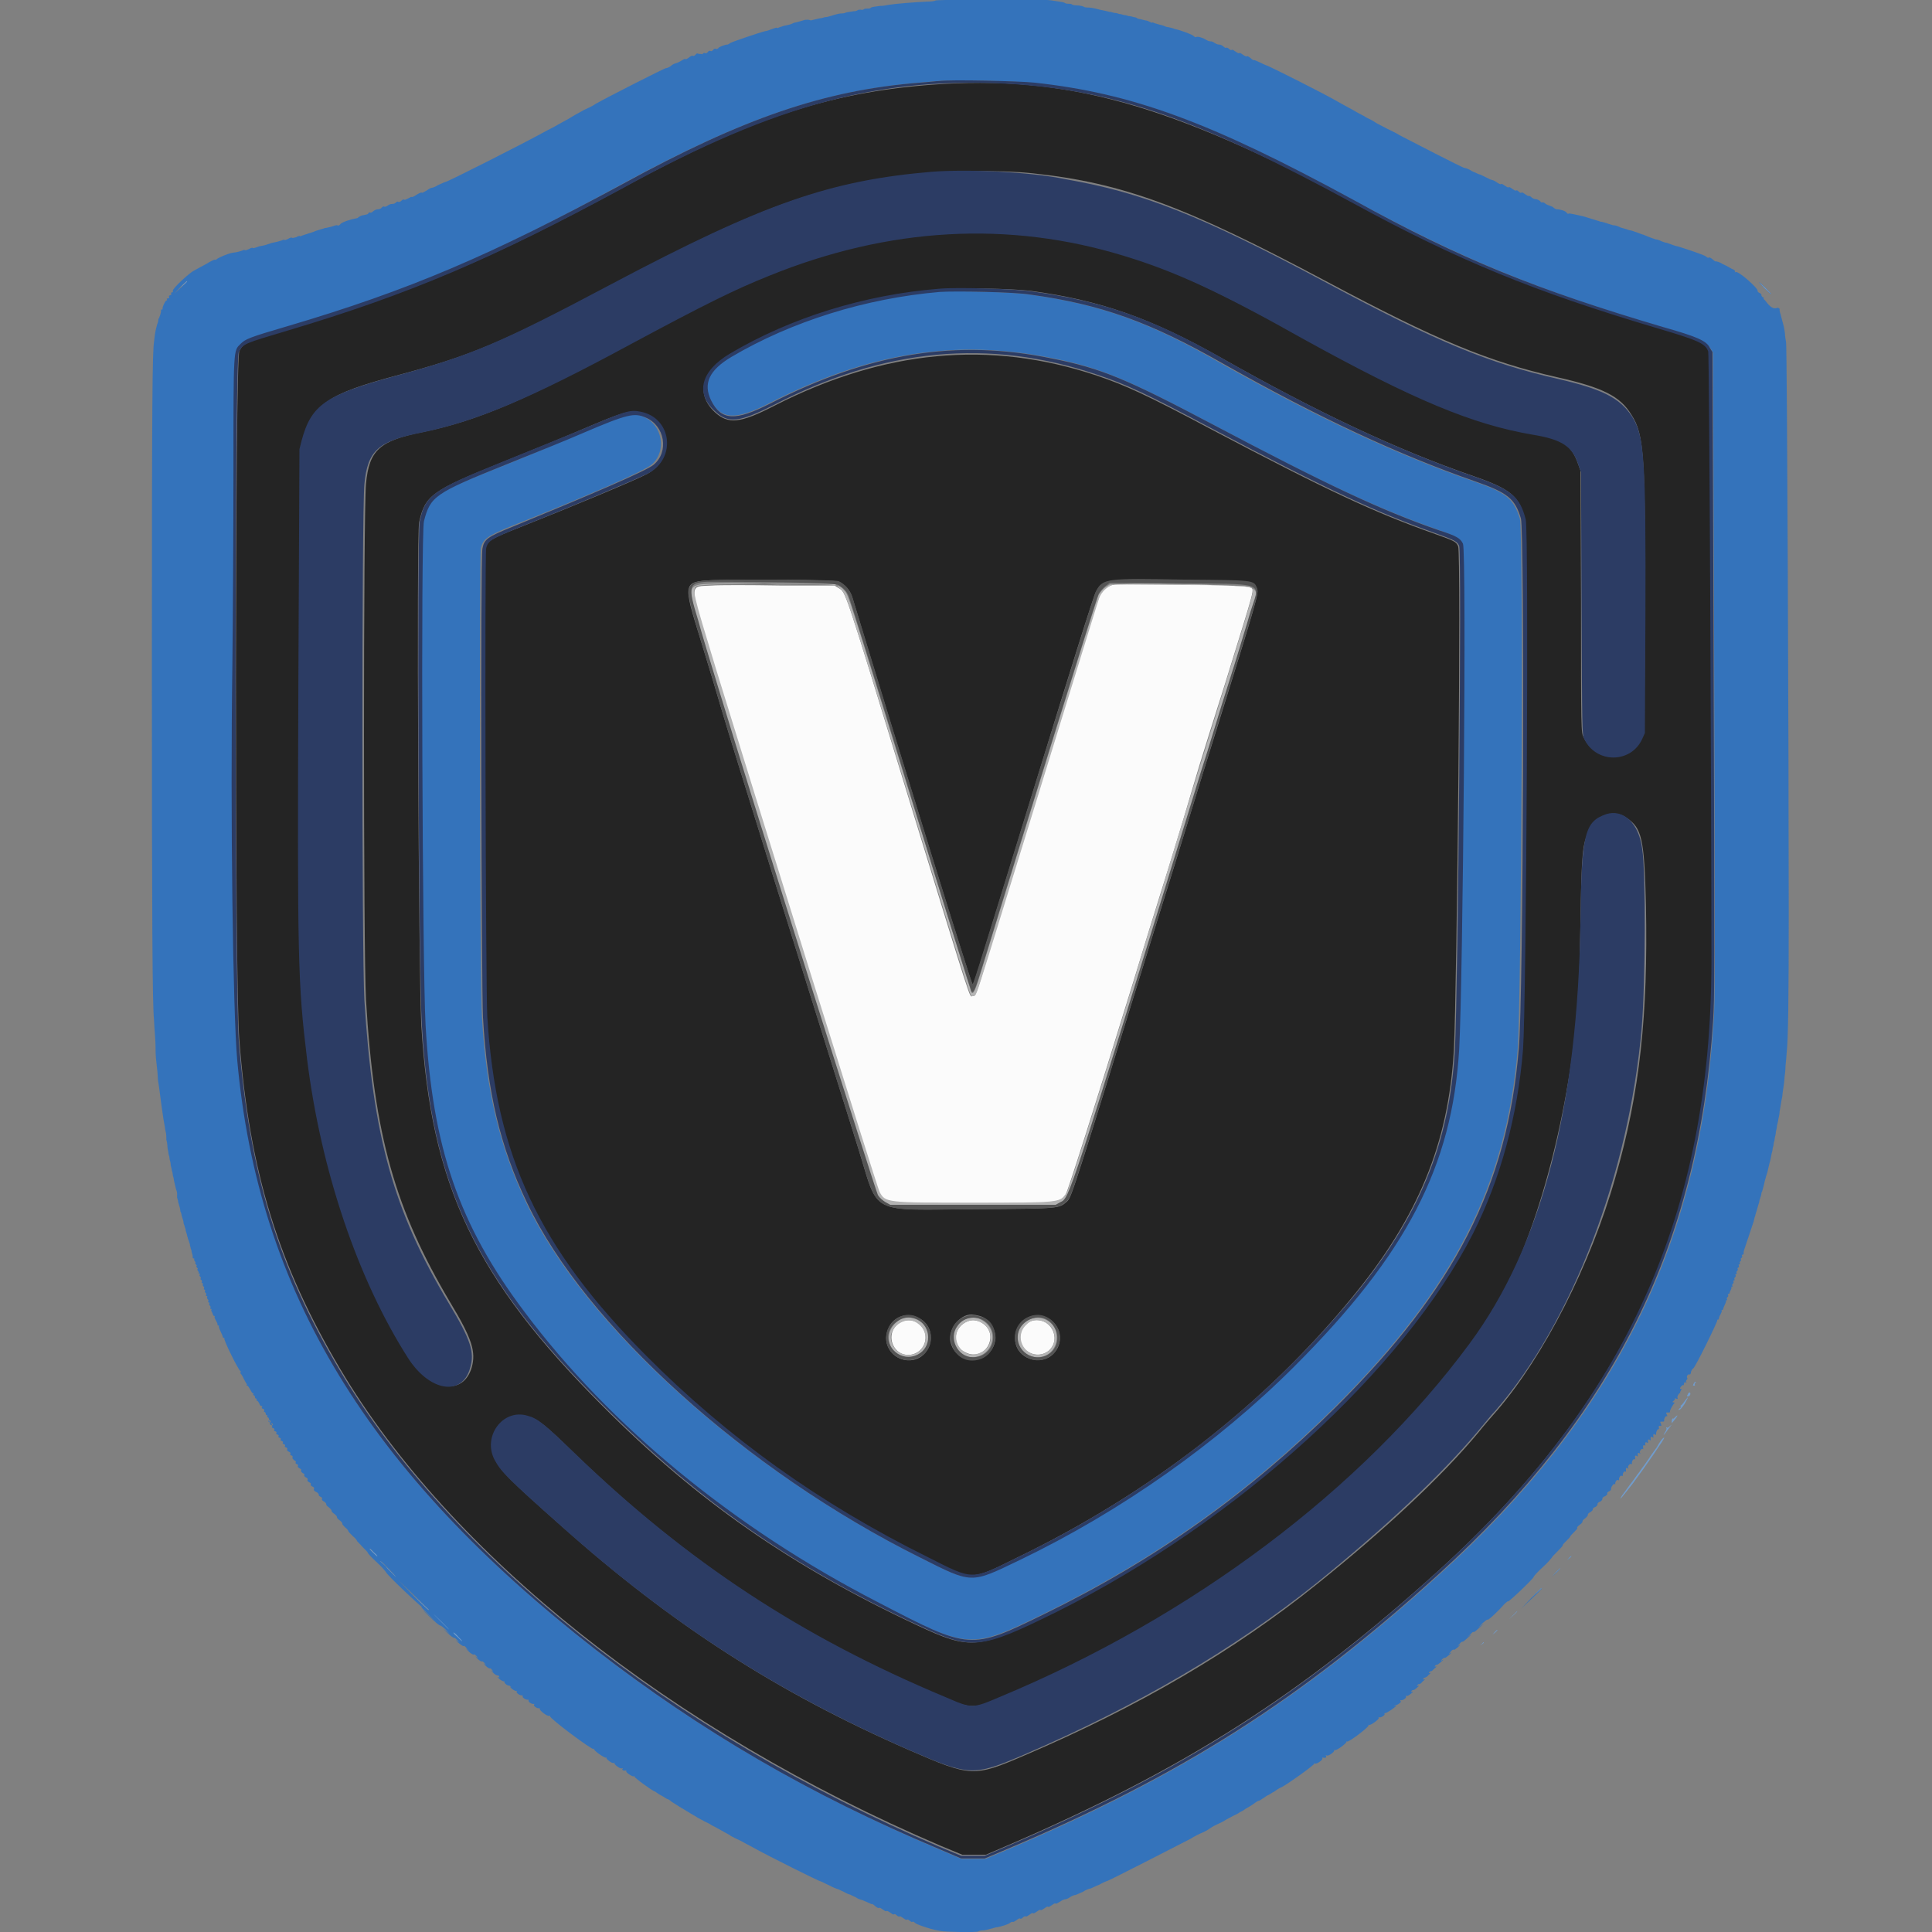 <?xml version="1.0" encoding="utf-8"?>
<!-- Generator: Adobe Illustrator 16.0.0, SVG Export Plug-In . SVG Version: 6.00 Build 0)  -->
<!DOCTYPE svg PUBLIC "-//W3C//DTD SVG 1.1//EN" "http://www.w3.org/Graphics/SVG/1.1/DTD/svg11.dtd">
<svg version="1.1" id="svg" xmlns="http://www.w3.org/2000/svg" xmlns:xlink="http://www.w3.org/1999/xlink" x="0px" y="0px"
	 width="36px" height="36px" viewBox="0 0 36 36" enable-background="new 0 0 36 36" xml:space="preserve">
<rect x="0" y="0" width="36" height="36" fill="#808080" stroke="none"/>
<g id="svgg">
	<path id="path0" fill="#3473BB" d="M17.43,0.01c-0.01,0.01-0.08,0.02-0.16,0.02c-0.22,0.01-0.6,0.04-0.71,0.06
		c-0.04,0.01-0.11,0.02-0.16,0.02c-0.15,0.02-0.16,0.02-0.18,0.04c-0.01,0.01-0.04,0.01-0.06,0.01c-0.02,0-0.05,0-0.06,0.01
		c-0.01,0.01-0.04,0.02-0.06,0.01c-0.02,0-0.05,0-0.06,0.01c-0.01,0.01-0.04,0.02-0.08,0.02c-0.06,0.01-0.15,0.02-0.15,0.03
		c0,0-0.03,0.01-0.06,0.01c-0.04,0-0.09,0.01-0.12,0.02c-0.03,0.01-0.07,0.02-0.1,0.03c-0.03,0.01-0.07,0.02-0.1,0.02
		c-0.03,0.01-0.07,0.02-0.09,0.02c-0.08,0.02-0.14,0.03-0.17,0.04C15.06,0.36,15.02,0.37,15,0.37c-0.1,0.03-0.14,0.04-0.18,0.05
		c-0.03,0-0.05,0.02-0.06,0.02c-0.02,0.01-0.04,0.02-0.15,0.04c-0.03,0.01-0.06,0.02-0.09,0.03c-0.02,0.01-0.04,0.02-0.04,0.01
		c0-0.01-0.04,0-0.09,0.02c-0.05,0.02-0.11,0.04-0.13,0.04c-0.09,0.02-0.62,0.2-0.65,0.22c-0.02,0.01-0.04,0.03-0.05,0.03
		c-0.05,0-0.15,0.04-0.17,0.06c-0.01,0.02-0.04,0.03-0.05,0.02c-0.02-0.01-0.04,0-0.05,0.02c-0.02,0.02-0.04,0.03-0.05,0.02
		c-0.02-0.01-0.04,0-0.05,0.02c-0.02,0.02-0.04,0.03-0.05,0.02c-0.02-0.01-0.04,0-0.05,0.02C13.04,1,13.03,1.01,13.01,1
		c-0.02-0.01-0.04,0-0.05,0.02c-0.02,0.02-0.04,0.03-0.05,0.02c-0.01-0.01-0.05,0.01-0.07,0.03c-0.04,0.03-0.06,0.04-0.07,0.03
		c-0.01-0.01-0.04,0.01-0.09,0.04s-0.09,0.04-0.09,0.04s-0.05,0.01-0.09,0.05c-0.04,0.03-0.08,0.04-0.09,0.04
		c-0.01-0.01-1.11,0.55-1.32,0.67c-0.05,0.04-0.15,0.08-0.21,0.11c-0.05,0.03-0.15,0.08-0.23,0.13c-0.06,0.04-0.18,0.1-0.25,0.14
		c-0.06,0.04-0.19,0.1-0.26,0.14C9.76,2.67,8.34,3.39,8.3,3.39c-0.01,0-0.07,0.03-0.14,0.06C8.1,3.49,8.05,3.5,8.04,3.5
		c-0.01,0-0.05,0.02-0.09,0.05C7.9,3.58,7.86,3.6,7.86,3.59C7.85,3.58,7.81,3.6,7.76,3.63C7.72,3.66,7.67,3.68,7.67,3.67
		C7.67,3.66,7.64,3.68,7.6,3.7C7.56,3.72,7.54,3.73,7.53,3.72c-0.01-0.01-0.03,0-0.05,0.02C7.46,3.76,7.43,3.77,7.42,3.76
		c-0.01-0.01-0.03,0-0.05,0.02C7.35,3.8,7.32,3.8,7.31,3.8S7.27,3.8,7.24,3.82C7.2,3.85,7.17,3.86,7.16,3.85
		c-0.01-0.01-0.03,0-0.05,0.02C7.1,3.89,7.06,3.9,7.04,3.9c-0.03,0-0.07,0.02-0.09,0.04C6.93,3.96,6.9,3.97,6.9,3.96
		c-0.01-0.01-0.03,0-0.04,0.02S6.8,4,6.77,4.01c-0.03,0-0.06,0.02-0.08,0.03C6.67,4.06,6.65,4.07,6.63,4.07
		C6.56,4.08,6.36,4.14,6.34,4.18C6.32,4.2,6.3,4.21,6.29,4.2s-0.05,0-0.1,0.02C6.14,4.23,6.08,4.25,6.05,4.25
		C6.03,4.26,5.95,4.28,5.89,4.3C5.83,4.33,5.74,4.35,5.72,4.36C5.69,4.37,5.65,4.38,5.63,4.39C5.6,4.4,5.59,4.41,5.59,4.4
		s-0.04,0-0.07,0.02C5.48,4.43,5.44,4.44,5.44,4.43s-0.04,0-0.07,0.02C5.33,4.47,5.3,4.48,5.3,4.47c0-0.01-0.03,0-0.05,0.01
		C5.19,4.5,5.15,4.51,5.05,4.53C5.03,4.54,5,4.55,4.99,4.55C4.97,4.56,4.94,4.57,4.83,4.59C4.81,4.6,4.77,4.61,4.74,4.62
		C4.72,4.62,4.71,4.63,4.71,4.62s-0.04,0-0.07,0.02C4.6,4.66,4.56,4.67,4.56,4.66c0-0.01-0.03,0-0.05,0.01
		C4.45,4.69,4.42,4.7,4.33,4.71C4.23,4.73,4.08,4.8,4.05,4.82C4.03,4.84,4.01,4.85,4.01,4.84C4,4.83,3.92,4.87,3.84,4.92
		c-0.08,0.04-0.18,0.1-0.22,0.12C3.53,5.08,3.2,5.39,3.22,5.42c0.01,0.01,0,0.03-0.02,0.03C3.19,5.45,3.18,5.46,3.19,5.47
		c0.01,0.01,0,0.03-0.02,0.03C3.15,5.51,3.14,5.52,3.15,5.53c0.01,0.01,0,0.03-0.02,0.03C3.11,5.56,3.1,5.57,3.11,5.58
		c0.01,0.01,0,0.02-0.01,0.02c-0.02,0-0.08,0.13-0.07,0.15c0,0.01,0,0.02-0.02,0.02C3,5.76,3,5.77,3,5.78C3,5.79,3,5.8,3,5.81
		c0,0.01-0.01,0.03-0.01,0.04c0,0.01-0.01,0.03-0.01,0.03c0,0.01-0.01,0.02-0.01,0.03S2.96,5.93,2.96,5.93S2.95,5.94,2.95,5.96
		S2.94,6.02,2.93,6.04C2.9,6.15,2.89,6.18,2.87,6.37c-0.03,0.2-0.04,1.06-0.04,6c0,4.79,0.01,6.35,0.04,6.64
		c0,0.04,0.01,0.17,0.02,0.31S2.9,19.6,2.9,19.63c0,0.04,0.01,0.13,0.02,0.22c0.01,0.08,0.02,0.18,0.02,0.22
		c0,0.04,0.01,0.11,0.02,0.16c0.03,0.23,0.08,0.62,0.11,0.76c0,0.02,0.01,0.07,0.02,0.11C3.1,21.14,3.1,21.2,3.1,21.24
		c0.01,0.03,0.02,0.09,0.02,0.13c0,0.04,0.02,0.09,0.02,0.13c0.01,0.03,0.02,0.07,0.02,0.1c0.01,0.03,0.02,0.07,0.02,0.1
		c0,0.03,0.02,0.07,0.02,0.1c0.01,0.03,0.02,0.07,0.02,0.1c0.01,0.03,0.02,0.07,0.02,0.09c0.02,0.08,0.03,0.14,0.04,0.17
		c0.01,0.02,0.02,0.06,0.02,0.08C3.3,22.26,3.3,22.3,3.3,22.32c0.01,0.02,0.02,0.06,0.02,0.08c0.02,0.06,0.04,0.13,0.04,0.16
		c0,0.02,0.01,0.03,0.01,0.03s0.01,0.02,0.01,0.03c0,0.02,0.01,0.05,0.02,0.08s0.02,0.06,0.02,0.08c0,0.02,0.01,0.04,0.01,0.04
		s0.01,0.02,0.01,0.03c0,0.01,0.01,0.03,0.01,0.03s0.01,0.03,0.01,0.05c0.02,0.06,0.03,0.1,0.03,0.11c0,0,0.01,0.02,0.01,0.03
		c0,0.01,0.01,0.03,0.01,0.03c0,0.01,0.01,0.02,0.01,0.03c0,0.01,0.01,0.03,0.01,0.03s0.01,0.02,0.01,0.05
		c0.01,0.02,0.01,0.05,0.02,0.07c0.01,0.02,0.01,0.04,0.01,0.05c0,0,0.01,0.02,0.01,0.03c0,0.01,0.01,0.03,0.01,0.04s0,0.02,0,0.03
		s0.01,0.02,0.02,0.02c0.01,0,0.02,0.01,0.01,0.01c-0.01,0.01,0,0.03,0.01,0.04c0.01,0.02,0.02,0.03,0.01,0.03s0,0.02,0.01,0.03
		c0.02,0.02,0.02,0.03,0.01,0.03c-0.01,0,0,0.02,0.01,0.03c0.02,0.02,0.02,0.03,0.01,0.03c-0.01,0-0.01,0.01,0.01,0.03
		c0.01,0.02,0.02,0.04,0.01,0.04c-0.01,0.01,0,0.01,0.01,0.01c0.02,0,0.02,0.01,0.01,0.02c-0.01,0.01,0,0.03,0.01,0.04
		c0.01,0.01,0.02,0.02,0.01,0.03s0,0.03,0.01,0.03c0.01,0.01,0.02,0.02,0.01,0.04c-0.01,0.01,0,0.02,0.01,0.02
		c0.01,0,0.02,0.01,0.01,0.02c-0.01,0.01,0,0.03,0.01,0.04s0.02,0.02,0.01,0.04c-0.01,0.01,0,0.02,0.01,0.02
		c0.01,0,0.02,0.01,0.01,0.02c-0.01,0.01,0,0.03,0.01,0.04c0.01,0.01,0.02,0.02,0.01,0.04c-0.01,0.01,0,0.02,0.01,0.02
		c0.01,0,0.02,0.01,0.01,0.02c-0.01,0.01,0,0.03,0.01,0.04c0.01,0.01,0.02,0.02,0.01,0.04c-0.01,0.01,0,0.02,0.01,0.02
		s0.02,0.01,0.01,0.02s0,0.03,0.01,0.04c0.01,0.01,0.02,0.02,0.01,0.04c-0.01,0.01,0,0.02,0.01,0.02c0.01,0,0.02,0.01,0.01,0.01
		c-0.01,0.01,0,0.04,0.01,0.05c0.01,0.03,0.02,0.05,0.02,0.05c0,0.01,0.01,0.02,0.02,0.02s0.02,0.01,0.01,0.01
		c-0.01,0.01,0,0.04,0.02,0.07c0.02,0.04,0.04,0.07,0.03,0.08c0,0.01,0.01,0.02,0.02,0.02c0.01,0,0.02,0.01,0.01,0.01
		c-0.01,0.01,0.01,0.06,0.03,0.1s0.04,0.09,0.04,0.1c0,0.01,0.01,0.02,0.02,0.02c0.01,0,0.02,0.01,0.01,0.01
		c-0.02,0.02,0.26,0.59,0.3,0.61c0.01,0.01,0.02,0.02,0,0.02c-0.01,0-0.01,0.01,0,0.02c0.01,0.01,0.04,0.05,0.06,0.1
		c0.02,0.04,0.05,0.09,0.05,0.09s0.01,0.01,0.01,0.02c-0.01,0.01-0.01,0.02,0.01,0.02c0.01,0,0.03,0.04,0.05,0.07
		c0.02,0.04,0.04,0.07,0.05,0.07c0.01,0,0.02,0.01,0.01,0.02c-0.01,0.01,0,0.02,0.01,0.02c0.01,0,0.02,0.02,0.02,0.03
		c0,0.02,0.01,0.03,0.02,0.03c0.01,0,0.02,0.01,0.01,0.02c-0.01,0.01,0,0.02,0.01,0.02c0.01,0,0.03,0.03,0.04,0.05
		c0.01,0.03,0.02,0.05,0.04,0.05s0.02,0.01,0.01,0.02c-0.01,0.01,0,0.03,0.02,0.03c0.02,0.01,0.03,0.02,0.02,0.04
		c-0.01,0.01,0,0.02,0.01,0.02s0.02,0.02,0.02,0.03c0,0.02,0.01,0.03,0.02,0.03c0.01,0,0.02,0.01,0.01,0.02
		c-0.01,0.01,0,0.02,0.01,0.02s0.02,0.02,0.02,0.03s0.01,0.03,0.02,0.03s0.02,0.01,0.01,0.02c-0.01,0.01,0,0.03,0.02,0.03
		c0.02,0.01,0.03,0.02,0.02,0.04c-0.01,0.02,0,0.02,0.01,0.02S5,26.46,5,26.47c0,0.02,0.01,0.03,0.02,0.03
		c0.01,0,0.02,0.01,0.01,0.02c-0.01,0.01,0,0.03,0.02,0.03c0.02,0.01,0.03,0.02,0.02,0.03c-0.01,0.01,0,0.03,0.02,0.03
		c0.02,0.01,0.03,0.02,0.02,0.03c-0.01,0.01,0,0.03,0.02,0.03c0.02,0.01,0.03,0.02,0.02,0.03c-0.01,0.01,0,0.03,0.02,0.03
		c0.02,0.01,0.03,0.02,0.02,0.03c-0.01,0.01,0,0.03,0.02,0.03c0.02,0.01,0.03,0.02,0.02,0.03c-0.01,0.01,0,0.03,0.02,0.03
		c0.02,0.01,0.03,0.02,0.02,0.03c-0.01,0.01,0,0.03,0.02,0.03c0.02,0.01,0.03,0.02,0.02,0.03c-0.01,0.01,0,0.03,0.02,0.03
		c0.02,0.01,0.03,0.02,0.02,0.04c-0.01,0.01,0.01,0.03,0.03,0.04c0.03,0.01,0.04,0.03,0.03,0.04c-0.01,0.01,0,0.03,0.02,0.03
		c0.02,0.01,0.03,0.02,0.02,0.04c-0.01,0.01,0.01,0.03,0.03,0.05c0.03,0.01,0.04,0.03,0.03,0.04c-0.01,0.01,0,0.03,0.02,0.03
		c0.02,0.01,0.03,0.02,0.02,0.04c-0.01,0.01,0.01,0.03,0.03,0.04c0.03,0.01,0.04,0.03,0.03,0.04c-0.01,0.02,0.01,0.03,0.03,0.05
		c0.03,0.01,0.04,0.03,0.03,0.04c-0.01,0.01,0.01,0.03,0.03,0.04c0.03,0.01,0.04,0.03,0.03,0.05c-0.01,0.01,0.01,0.03,0.03,0.04
		c0.03,0.01,0.04,0.03,0.03,0.04c-0.01,0.01,0.01,0.03,0.03,0.04c0.03,0.01,0.04,0.03,0.03,0.05c-0.01,0.01,0.01,0.04,0.04,0.05
		s0.05,0.04,0.05,0.05c-0.01,0.01,0.01,0.03,0.03,0.04c0.03,0.01,0.04,0.03,0.03,0.04c-0.01,0.01,0.01,0.04,0.04,0.05
		c0.03,0.02,0.04,0.04,0.04,0.05c-0.01,0.01,0.02,0.04,0.05,0.06c0.04,0.03,0.05,0.06,0.05,0.06c-0.01,0.01,0.02,0.04,0.05,0.06
		c0.04,0.03,0.05,0.05,0.05,0.06c-0.01,0.01,0.02,0.04,0.05,0.06s0.05,0.05,0.05,0.06c-0.01,0.01,0.02,0.04,0.05,0.07
		c0.04,0.03,0.06,0.06,0.06,0.07s0.04,0.05,0.08,0.09c0.05,0.04,0.08,0.08,0.08,0.09s0.05,0.05,0.1,0.11
		c0.05,0.05,0.11,0.11,0.1,0.11c0,0.01,0.07,0.09,0.17,0.18c0.1,0.09,0.17,0.18,0.17,0.18c-0.01,0.03,0.66,0.66,0.67,0.65
		C7.83,29.94,7.9,30,7.98,30.08l0.15,0.15l-0.15-0.14c-0.13-0.12-0.13-0.11,0.03,0.04c0.09,0.09,0.18,0.16,0.19,0.16
		c0.01-0.01,0.05,0.03,0.1,0.07l0.08,0.09L8.3,30.38c-0.05-0.04-0.04-0.03,0.03,0.04c0.06,0.06,0.12,0.1,0.13,0.1
		c0.01-0.01,0.04,0.02,0.06,0.04l0.04,0.05l-0.05-0.04c-0.03-0.02-0.02-0.01,0.03,0.04c0.05,0.04,0.09,0.07,0.1,0.06
		c0.01-0.01,0.04,0.02,0.06,0.05l0.05,0.05l-0.05-0.04c-0.03-0.02-0.02-0.01,0.03,0.04c0.04,0.04,0.09,0.07,0.1,0.06
		c0.01-0.01,0.03,0.01,0.05,0.03c0.03,0.04,0.03,0.04-0.01,0.01c-0.02-0.02-0.01,0,0.03,0.04c0.04,0.04,0.07,0.05,0.08,0.05
		c0.01-0.01,0.03,0.01,0.05,0.03c0.03,0.04,0.03,0.04-0.01,0.01c-0.02-0.02-0.01,0,0.03,0.04c0.04,0.04,0.07,0.05,0.08,0.05
		c0.01-0.01,0.03,0.01,0.04,0.03c0.03,0.04,0.03,0.04-0.01,0.01c-0.02-0.02-0.01,0,0.03,0.04c0.04,0.04,0.07,0.05,0.08,0.05
		c0.01-0.01,0.02,0,0.03,0.02c0.01,0.02,0.01,0.02-0.02,0.01c-0.02-0.01,0,0.01,0.03,0.04c0.04,0.03,0.07,0.04,0.08,0.04
		c0.01-0.01,0.01,0,0.01,0.01c-0.01,0.02,0.05,0.07,0.09,0.07c0.01,0,0.02,0.01,0.03,0.02c0.01,0.01,0,0.01-0.01,0
		c-0.02-0.01,0,0.01,0.03,0.04c0.04,0.03,0.07,0.04,0.08,0.04c0.01-0.01,0.01,0,0.01,0.01c-0.02,0.02,0.06,0.08,0.1,0.07
		c0.01,0,0.01,0,0.01,0.02c-0.01,0.02,0.06,0.07,0.1,0.06c0.01,0,0.01,0,0.01,0.02c-0.01,0.02,0.06,0.07,0.1,0.06
		c0.01,0,0.01,0,0,0.02c-0.01,0.02,0.06,0.07,0.1,0.06c0.01,0,0.01,0,0.01,0.01c-0.02,0.03,0.16,0.16,0.18,0.13
		c0.01-0.01,0.01,0,0.01,0.01c-0.01,0.04,0.78,0.63,0.81,0.61c0.01-0.01,0.02-0.01,0.01,0c-0.02,0.02,0.19,0.17,0.22,0.16
		c0.01-0.01,0.02-0.01,0.01,0c-0.02,0.02,0.11,0.12,0.14,0.1c0.01-0.01,0.02-0.01,0.01,0c-0.02,0.02,0.11,0.12,0.14,0.1
		c0.01-0.01,0.02,0,0.01,0.01c-0.02,0.02,0.02,0.04,0.06,0.03c0.01,0,0.02,0,0.01,0.01c-0.02,0.02,0.11,0.11,0.14,0.1
		c0.01-0.01,0.02-0.01,0.01,0c-0.01,0.02,0.35,0.28,0.38,0.28c0.01,0,0.05,0.04,0.11,0.07s0.11,0.07,0.12,0.07s0.05,0.02,0.08,0.05
		c0.08,0.05,0.14,0.09,0.19,0.12c0.02,0.01,0.07,0.04,0.1,0.06c0.04,0.02,0.08,0.05,0.1,0.06c0.02,0.01,0.07,0.04,0.1,0.06
		c0.04,0.02,0.09,0.05,0.13,0.07c0.04,0.02,0.09,0.04,0.13,0.07c0.04,0.02,0.1,0.05,0.15,0.08c0.05,0.03,0.13,0.07,0.18,0.1
		c0.05,0.04,0.15,0.08,0.21,0.11c0.05,0.03,0.17,0.09,0.26,0.14c0.27,0.15,1.21,0.62,1.24,0.62c0.01,0,0.08,0.04,0.15,0.07
		c0.07,0.04,0.15,0.07,0.16,0.07c0.01,0,0.06,0.03,0.11,0.05c0.05,0.03,0.1,0.05,0.11,0.05c0.01,0,0.06,0.03,0.11,0.05
		c0.04,0.03,0.1,0.05,0.11,0.05c0.01,0,0.05,0.02,0.1,0.04s0.08,0.04,0.09,0.04c0.01-0.01,0.04,0.01,0.07,0.04
		c0.04,0.03,0.06,0.04,0.07,0.03c0.01-0.01,0.04,0.01,0.07,0.03c0.04,0.03,0.06,0.04,0.07,0.03c0.01-0.01,0.04,0.01,0.07,0.03
		c0.04,0.03,0.06,0.04,0.07,0.03c0.01-0.01,0.03,0,0.05,0.02c0.02,0.02,0.05,0.03,0.05,0.02c0.01-0.01,0.04,0.01,0.07,0.03
		c0.04,0.03,0.06,0.04,0.07,0.03c0.01-0.01,0.03,0,0.05,0.02c0.03,0.02,0.04,0.03,0.05,0.02c0.01-0.01,0.03,0,0.05,0.02
		c0.03,0.03,0.19,0.08,0.29,0.11c0.11,0.03,0.14,0.03,0.18,0.04c0.08,0.02,0.68,0.03,0.71,0.01c0.01-0.01,0.05-0.02,0.07-0.02
		c0.05,0,0.08-0.01,0.2-0.04c0.03-0.01,0.06-0.02,0.09-0.02c0.09-0.02,0.19-0.05,0.23-0.08c0.02-0.02,0.04-0.02,0.05-0.02
		c0.01,0.01,0.04-0.01,0.07-0.03c0.04-0.03,0.06-0.04,0.07-0.03c0.01,0.01,0.03,0,0.05-0.02c0.02-0.02,0.05-0.03,0.05-0.02
		c0.01,0.01,0.04-0.01,0.07-0.03c0.04-0.03,0.06-0.04,0.07-0.03c0.01,0.01,0.04-0.01,0.07-0.03c0.04-0.03,0.06-0.04,0.07-0.03
		c0.01,0.01,0.04-0.01,0.07-0.03c0.04-0.03,0.06-0.04,0.07-0.03c0.01,0.01,0.04-0.01,0.07-0.03c0.04-0.03,0.06-0.04,0.07-0.03
		c0.01,0.01,0.04-0.01,0.09-0.04c0.04-0.03,0.08-0.04,0.09-0.04c0.01,0,0.05-0.01,0.09-0.04c0.04-0.03,0.09-0.04,0.1-0.04
		s0.07-0.03,0.14-0.06c0.06-0.04,0.12-0.06,0.14-0.06c0.01,0,0.08-0.04,0.16-0.07c0.07-0.04,0.14-0.07,0.15-0.07
		c0.02,0,1.31-0.66,1.56-0.79c0.06-0.04,0.16-0.09,0.21-0.11c0.05-0.02,0.12-0.06,0.16-0.09s0.11-0.06,0.15-0.08
		c0.04-0.02,0.09-0.04,0.13-0.07c0.04-0.02,0.09-0.05,0.13-0.07c0.04-0.02,0.09-0.04,0.13-0.07c0.04-0.02,0.08-0.04,0.1-0.06
		c0.05-0.03,0.11-0.06,0.19-0.12c0.04-0.03,0.07-0.04,0.08-0.04s0.04-0.03,0.08-0.05c0.04-0.03,0.07-0.05,0.08-0.05
		c0.01,0,0.06-0.04,0.12-0.07c0.05-0.04,0.11-0.07,0.11-0.07c0.04,0,0.65-0.43,0.63-0.45c-0.01-0.01-0.01-0.01,0.01,0
		c0.03,0.02,0.16-0.07,0.14-0.1c-0.01-0.01-0.01-0.01,0.01-0.01c0.05,0.01,0.07,0,0.06-0.03c-0.01-0.01-0.01-0.02,0.01-0.01
		c0.03,0.02,0.16-0.07,0.14-0.1c-0.01-0.01-0.01-0.01,0.01,0c0.03,0.02,0.24-0.14,0.22-0.16c-0.01-0.01-0.01-0.01,0.01,0
		c0.03,0.02,0.41-0.27,0.4-0.3c0-0.01,0-0.02,0.01-0.01c0.02,0.02,0.2-0.11,0.18-0.13c-0.01-0.01,0-0.02,0.01-0.01
		c0.03,0.01,0.11-0.04,0.1-0.06c-0.01-0.01,0-0.02,0.01-0.02c0.02,0.01,0.21-0.12,0.21-0.14c0-0.01-0.01,0-0.03,0.01
		c-0.02,0.01-0.02,0.01-0.01,0c0.01-0.01,0.03-0.02,0.03-0.02c0.04,0,0.11-0.06,0.09-0.07c-0.01-0.01-0.01-0.02,0-0.02
		c0.04,0.01,0.11-0.04,0.1-0.07c-0.01-0.01-0.01-0.02,0.01-0.01c0.01,0.01,0.04-0.01,0.08-0.04c0.04-0.03,0.04-0.04,0.03-0.04
		c-0.02,0.01-0.03,0.01-0.02-0.01c0.01-0.01,0.02-0.02,0.03-0.02c0.01,0.01,0.05-0.02,0.07-0.04c0.04-0.03,0.05-0.05,0.03-0.04
		c-0.02,0.01-0.03,0.01-0.02-0.01c0.01-0.01,0.02-0.02,0.03-0.02c0.01,0.01,0.05-0.02,0.07-0.05c0.04-0.03,0.05-0.04,0.03-0.04
		c-0.02,0.01-0.03,0.01-0.02-0.01c0.01-0.01,0.02-0.02,0.03-0.02c0.01,0,0.05-0.02,0.07-0.05c0.04-0.03,0.04-0.04,0.03-0.04
		c-0.02,0.01-0.03,0.01-0.02-0.01c0.01-0.01,0.02-0.02,0.03-0.02c0.01,0.01,0.04-0.02,0.07-0.05c0.04-0.03,0.04-0.04,0.03-0.04
		c-0.02,0.01-0.03,0.01-0.02-0.01c0.01-0.01,0.02-0.02,0.03-0.02c0.01,0.01,0.04-0.02,0.08-0.05c0.04-0.04,0.06-0.05,0.03-0.04
		c-0.04,0.03-0.04,0.03-0.01-0.01c0.02-0.02,0.04-0.03,0.05-0.03c0.01,0.01,0.04-0.02,0.08-0.05c0.04-0.04,0.06-0.05,0.03-0.04
		c-0.04,0.03-0.04,0.03,0-0.02c0.02-0.03,0.05-0.05,0.06-0.04c0.01,0.01,0.04-0.02,0.08-0.05c0.04-0.04,0.05-0.05,0.03-0.04
		c-0.05,0.03-0.05,0.03,0-0.02c0.02-0.03,0.04-0.04,0.05-0.04c0.01,0.01,0.05-0.03,0.11-0.08s0.06-0.06,0.03-0.04l-0.06,0.05
		l0.06-0.06c0.04-0.04,0.06-0.06,0.07-0.05c0.01,0.01,0.06-0.04,0.13-0.1c0.06-0.06,0.07-0.07,0.03-0.04l-0.08,0.07l0.08-0.09
		c0.05-0.04,0.09-0.08,0.1-0.07c0.01,0.01,0.09-0.06,0.19-0.16c0.15-0.15,0.15-0.15,0.03-0.04l-0.14,0.14l0.14-0.14
		c0.08-0.08,0.15-0.15,0.16-0.14c0.02,0.01,0.49-0.44,0.48-0.46c0-0.01,0.07-0.09,0.17-0.18s0.17-0.18,0.17-0.18
		c0-0.01,0.04-0.05,0.1-0.11c0.05-0.05,0.11-0.11,0.1-0.12c0-0.01,0.03-0.04,0.07-0.08s0.07-0.07,0.07-0.08
		c0-0.01,0.03-0.04,0.07-0.08c0.04-0.04,0.07-0.07,0.06-0.08c-0.01-0.01,0.02-0.04,0.05-0.06c0.04-0.03,0.05-0.05,0.05-0.06
		c-0.01-0.01,0.02-0.04,0.05-0.06c0.04-0.03,0.05-0.06,0.05-0.06c-0.01-0.01,0.01-0.04,0.04-0.05c0.03-0.02,0.05-0.04,0.05-0.05
		c-0.01-0.01,0.01-0.04,0.05-0.05c0.03-0.02,0.04-0.04,0.04-0.05c-0.01-0.01,0.01-0.04,0.05-0.05c0.03-0.02,0.04-0.04,0.04-0.05
		c-0.01-0.01,0.01-0.04,0.05-0.05c0.03-0.02,0.05-0.04,0.04-0.05c-0.01-0.01,0.01-0.03,0.03-0.04c0.03-0.01,0.04-0.03,0.04-0.04
		c-0.01-0.03,0.05-0.11,0.06-0.1c0.01,0.01,0.02,0.01,0.02,0c-0.01-0.03,0.03-0.09,0.05-0.07c0.01,0.01,0.02,0,0.02-0.01
		c-0.01-0.03,0.03-0.09,0.05-0.07c0.01,0.01,0.02,0,0.02-0.01c-0.01-0.03,0.03-0.09,0.04-0.07c0.01,0.01,0.02,0,0.02-0.01
		c-0.01-0.05,0-0.07,0.03-0.05c0.02,0.01,0.02,0.01,0.01-0.01c-0.02-0.03,0.04-0.09,0.06-0.07c0.01,0.01,0.01,0.01,0.01-0.01
		c-0.01-0.04,0.03-0.09,0.04-0.08c0.01,0.01,0.02,0,0.02-0.01c-0.01-0.05,0-0.07,0.03-0.05c0.01,0.01,0.02,0.01,0.02,0
		c-0.01-0.05,0-0.07,0.03-0.05c0.02,0.01,0.02,0.01,0.01-0.01c-0.02-0.03,0.04-0.09,0.05-0.07c0.01,0.01,0.01,0.01,0.01-0.01
		c-0.01-0.04,0-0.07,0.02-0.06c0.01,0.01,0.02,0.01,0.02,0c-0.01-0.04,0-0.07,0.03-0.05c0.01,0.01,0.02,0.01,0.02,0
		c-0.01-0.05,0-0.07,0.03-0.05c0.01,0.01,0.02,0.01,0.02,0c-0.01-0.05,0-0.07,0.03-0.05c0.01,0.01,0.02,0.01,0.02,0
		c-0.01-0.05,0-0.07,0.03-0.05c0.01,0.01,0.02,0.01,0.02,0c-0.01-0.04,0.03-0.11,0.04-0.1c0.01,0.01,0.02-0.01,0.01-0.03
		c-0.01-0.02,0.01-0.04,0.03-0.03c0.02,0,0.02,0,0.01-0.04c-0.02-0.04-0.02-0.04,0.02-0.04c0.02,0,0.04,0,0.04-0.01
		c-0.01-0.04,0.03-0.11,0.05-0.09c0.01,0.01,0.01-0.01,0-0.03c-0.02-0.04-0.02-0.04,0.02-0.04c0.02,0,0.04,0,0.04-0.01
		c-0.01-0.03,0.03-0.09,0.06-0.14c0.03-0.03,0.03-0.04,0-0.04c-0.02,0-0.02-0.01,0.01-0.03c0.02-0.02,0.03-0.04,0.02-0.04
		c-0.01-0.01,0-0.01,0.02,0c0.02,0.01,0.04,0.01,0.03-0.01c-0.02-0.03,0.04-0.11,0.05-0.09c0.01,0.01,0.01,0,0,0
		c-0.01-0.01,0-0.03,0.01-0.05c0.02-0.02,0.02-0.03,0-0.03c-0.02,0-0.02-0.01,0-0.04c0.02-0.02,0.04-0.04,0.04-0.03
		c0.01,0.01,0.02-0.01,0.02-0.03c0-0.02,0.01-0.03,0.03-0.02c0.02,0.01,0.02,0.01,0.01-0.01c-0.01-0.01,0-0.03,0.01-0.04
		c0.01-0.01,0.02-0.02,0.01-0.03c-0.02-0.03,0.01-0.08,0.04-0.07c0.01,0.01,0.03-0.01,0.03-0.05c0.01-0.03,0.03-0.06,0.04-0.06
		c0.04-0.02,0.46-0.88,0.45-0.9c-0.01-0.01,0-0.01,0.01-0.01s0.02-0.01,0.02-0.02c0-0.01,0.01-0.05,0.03-0.08
		c0.02-0.04,0.03-0.07,0.02-0.07s0-0.01,0.01-0.01s0.02-0.01,0.02-0.02c0-0.01,0.01-0.04,0.03-0.08c0.02-0.04,0.03-0.07,0.02-0.07
		c-0.01-0.01,0-0.01,0.01-0.01s0.02-0.01,0.01-0.02c-0.01-0.01,0-0.03,0.01-0.04c0.01-0.01,0.02-0.02,0.01-0.04
		c-0.01-0.01,0-0.02,0.01-0.02c0.01,0,0.02-0.01,0.02-0.02c0-0.01,0.01-0.04,0.02-0.05c0.01-0.03,0.02-0.04,0.01-0.05
		c-0.01-0.01,0-0.01,0.01-0.01s0.02-0.01,0.01-0.02c-0.01-0.01,0-0.03,0.01-0.04c0.01-0.01,0.02-0.02,0.01-0.04
		c-0.01-0.01,0-0.02,0.01-0.02s0.02-0.01,0.01-0.02c-0.01-0.01,0-0.03,0.01-0.04c0.01-0.01,0.02-0.02,0.01-0.04
		c-0.01-0.01,0-0.02,0.01-0.02s0.02-0.01,0.01-0.02c-0.01-0.01,0-0.03,0.01-0.04c0.01-0.01,0.02-0.02,0.01-0.03
		c-0.01-0.01,0-0.03,0.01-0.03c0.01,0,0.02-0.02,0.01-0.04c-0.01-0.01,0-0.02,0.01-0.02c0.01,0,0.02-0.01,0.01-0.02
		c-0.01-0.01,0-0.03,0.01-0.04c0.01-0.01,0.02-0.02,0.01-0.03s0-0.03,0.01-0.03c0.01-0.01,0.02-0.02,0.01-0.04
		c-0.01-0.01,0-0.02,0.01-0.02s0.02-0.01,0.02-0.02c0-0.01,0-0.02,0-0.03c0-0.01,0.01-0.03,0.01-0.04s0.01-0.03,0.01-0.03
		c0-0.01,0.01-0.02,0.01-0.03s0.01-0.03,0.01-0.03c0-0.01,0.01-0.02,0.01-0.03s0.01-0.03,0.01-0.03c0-0.01,0.01-0.02,0.01-0.03
		c0-0.01,0.01-0.03,0.01-0.03c0-0.01,0.01-0.02,0.01-0.03s0.01-0.03,0.01-0.03c0-0.01,0.01-0.02,0.01-0.03
		c0-0.01,0.01-0.03,0.01-0.03c0-0.01,0.01-0.02,0.01-0.03c0-0.01,0.01-0.03,0.01-0.03c0-0.01,0.01-0.02,0.01-0.03
		c0-0.01,0.01-0.03,0.01-0.03c0-0.01,0.01-0.02,0.01-0.03c0-0.01,0.01-0.03,0.01-0.03s0.01-0.02,0.01-0.04
		c0.01-0.02,0.01-0.05,0.02-0.07s0.01-0.04,0.01-0.04c0,0,0.01-0.02,0.01-0.03c0-0.01,0.01-0.03,0.01-0.03s0.01-0.03,0.01-0.04
		c0.02-0.07,0.03-0.1,0.03-0.1s0.01-0.02,0.01-0.03c0-0.02,0.01-0.05,0.02-0.08c0.01-0.03,0.02-0.06,0.02-0.08s0.01-0.03,0.01-0.03
		s0.01-0.02,0.01-0.03c0.01-0.04,0.03-0.1,0.04-0.16c0.02-0.08,0.04-0.14,0.05-0.17c0.02-0.08,0.03-0.13,0.04-0.17
		c0.02-0.06,0.03-0.13,0.04-0.18c0.01-0.03,0.02-0.07,0.02-0.1c0.01-0.03,0.02-0.07,0.02-0.1c0.01-0.03,0.02-0.07,0.02-0.1
		c0.01-0.03,0.02-0.08,0.02-0.11c0.01-0.04,0.02-0.08,0.02-0.11c0.01-0.03,0.02-0.09,0.03-0.14c0.01-0.04,0.02-0.1,0.02-0.13
		c0.01-0.04,0.03-0.2,0.05-0.28c0-0.03,0.01-0.1,0.02-0.16c0.01-0.06,0.02-0.14,0.02-0.17c0-0.04,0.02-0.14,0.02-0.24
		c0.01-0.1,0.02-0.2,0.02-0.23c0.03-0.24,0.04-1.05,0.04-2.64c0-2.8-0.03-10.54-0.05-10.62c-0.01-0.04-0.02-0.11-0.02-0.15
		c-0.01-0.08-0.02-0.14-0.05-0.24c-0.02-0.08-0.03-0.11-0.03-0.12c0,0-0.01-0.02-0.01-0.03c0-0.01-0.01-0.03-0.01-0.04
		c0-0.01,0-0.02,0-0.03c0-0.01-0.01-0.02-0.02-0.02c-0.01,0-0.02-0.01-0.01-0.01C33,5.8,32.91,5.6,32.87,5.58
		c-0.01-0.01-0.02-0.02,0-0.02c0.01,0,0-0.01-0.02-0.02c-0.02-0.01-0.03-0.03-0.03-0.04c0.01-0.01-0.01-0.03-0.03-0.04
		c-0.03-0.01-0.04-0.03-0.04-0.04c0.02-0.04-0.36-0.38-0.41-0.35c-0.01,0.01-0.02,0-0.01-0.01c0.01-0.01-0.02-0.04-0.06-0.05
		C32.25,5,32.17,4.95,32.1,4.92c-0.06-0.04-0.12-0.05-0.12-0.05c-0.01,0.01-0.04-0.01-0.07-0.04c-0.04-0.03-0.06-0.04-0.07-0.03
		c-0.01,0.01-0.03,0-0.05-0.02c-0.03-0.03-0.43-0.16-0.53-0.19c-0.02,0-0.08-0.02-0.13-0.04c-0.05-0.02-0.09-0.03-0.09-0.03
		c0,0.01-0.03-0.01-0.07-0.02c-0.04-0.02-0.09-0.04-0.12-0.04c-0.03-0.01-0.09-0.03-0.14-0.05c-0.05-0.02-0.09-0.04-0.1-0.04
		c-0.01,0-0.05-0.02-0.11-0.04c-0.06-0.02-0.11-0.04-0.14-0.04c-0.02-0.01-0.09-0.03-0.16-0.05c-0.06-0.03-0.13-0.05-0.13-0.04
		c0,0-0.04-0.01-0.1-0.03s-0.12-0.04-0.15-0.04c-0.02-0.01-0.16-0.05-0.32-0.1C29.36,4,29.24,3.97,29.23,3.98s-0.03,0-0.04-0.02
		c-0.02-0.03-0.12-0.06-0.18-0.06c-0.01,0-0.04-0.01-0.06-0.03c-0.02-0.02-0.05-0.03-0.08-0.04c-0.03-0.01-0.06-0.02-0.08-0.04
		c-0.02-0.02-0.04-0.02-0.05-0.02c-0.01,0.01-0.03,0-0.04-0.02c-0.02-0.02-0.06-0.04-0.09-0.04c-0.03,0-0.06-0.02-0.08-0.04
		s-0.04-0.02-0.04-0.02c-0.01,0.01-0.04-0.01-0.07-0.03c-0.04-0.03-0.06-0.04-0.07-0.03c-0.01,0.01-0.03,0-0.05-0.02
		c-0.02-0.02-0.04-0.03-0.05-0.02c-0.01,0.01-0.04-0.01-0.07-0.03c-0.04-0.03-0.06-0.04-0.07-0.03c-0.01,0.01-0.04-0.01-0.07-0.03
		c-0.04-0.03-0.06-0.04-0.07-0.03s-0.05-0.01-0.09-0.04c-0.04-0.03-0.09-0.04-0.09-0.04c-0.01,0-0.05-0.02-0.11-0.05
		c-0.06-0.03-0.1-0.05-0.11-0.05c-0.01,0-0.07-0.03-0.14-0.06c-0.06-0.04-0.12-0.06-0.14-0.06c-0.03,0-1.02-0.51-1.21-0.61
		c-0.06-0.04-0.17-0.09-0.23-0.12c-0.06-0.03-0.15-0.08-0.21-0.11c-0.05-0.04-0.14-0.08-0.18-0.1c-0.04-0.03-0.13-0.07-0.18-0.1
		s-0.14-0.08-0.18-0.1c-0.05-0.03-0.13-0.07-0.18-0.1c-0.2-0.12-1.31-0.68-1.32-0.67c0,0-0.05-0.02-0.11-0.05s-0.11-0.05-0.12-0.05
		c-0.01,0.01-0.04-0.01-0.07-0.04c-0.04-0.03-0.06-0.04-0.07-0.03c-0.01,0.01-0.04-0.01-0.07-0.03c-0.04-0.03-0.06-0.04-0.07-0.03
		c-0.01,0.01-0.04-0.01-0.07-0.03c-0.04-0.03-0.06-0.04-0.07-0.03c-0.01,0.01-0.03,0-0.05-0.02c-0.02-0.02-0.05-0.03-0.05-0.02
		s-0.03,0-0.05-0.02c-0.02-0.02-0.05-0.04-0.09-0.04c-0.03,0-0.06-0.02-0.08-0.03c-0.02-0.02-0.05-0.03-0.08-0.03
		s-0.06-0.02-0.08-0.03c-0.04-0.03-0.16-0.07-0.18-0.05c-0.01,0.01-0.03,0-0.05-0.02c-0.03-0.03-0.25-0.11-0.35-0.13
		c-0.02-0.01-0.09-0.03-0.16-0.04c-0.06-0.03-0.12-0.04-0.12-0.04s-0.04-0.01-0.07-0.02c-0.04-0.01-0.07-0.03-0.07-0.02
		s-0.02,0-0.04-0.01c-0.02-0.01-0.06-0.03-0.09-0.03c-0.11-0.03-0.15-0.03-0.15-0.04c-0.01-0.01-0.04-0.02-0.06-0.02
		c-0.03-0.01-0.07-0.02-0.1-0.02c-0.03-0.01-0.06-0.02-0.09-0.02c-0.03-0.01-0.06-0.02-0.09-0.02c-0.02-0.01-0.06-0.02-0.09-0.02
		c-0.03-0.01-0.07-0.02-0.09-0.02c-0.04-0.01-0.08-0.02-0.18-0.04c-0.11-0.03-0.17-0.04-0.23-0.04c-0.04,0-0.06-0.01-0.06-0.01
		c0-0.01-0.08-0.03-0.15-0.03c-0.04,0-0.07-0.01-0.08-0.02c-0.01-0.01-0.04-0.01-0.06-0.01c-0.02,0-0.04,0-0.06-0.01
		c-0.03-0.02-0.04-0.02-0.18-0.04c-0.05-0.01-0.13-0.02-0.16-0.02c-0.04-0.01-0.12-0.02-0.18-0.02c-0.07-0.01-0.17-0.02-0.24-0.02
		c-0.06,0-0.18-0.02-0.26-0.02C18.85,0,17.44-0.01,17.43,0.01 M19.29,1.55c1.82,0.2,3.29,0.74,5.95,2.19
		c1.99,1.08,3.41,1.67,5.78,2.37c0.59,0.17,0.78,0.26,0.85,0.38l0.05,0.08l0.02,5.32c0.02,6.5,0.02,6.7-0.01,7.16
		c-0.26,4.14-1.84,7.33-5.11,10.29c-2.57,2.33-4.8,3.75-8.08,5.14l-0.38,0.16h-0.22h-0.22l-0.42-0.18c-2.38-1.01-4.44-2.2-6.39-3.71
		c-4.24-3.3-6.29-6.66-6.68-10.99c-0.08-0.9-0.13-4.59-0.09-7.37c0.01-0.88,0.02-2.53,0.02-3.65c0-2.26,0-2.19,0.13-2.32
		C4.57,6.33,4.63,6.3,5.35,6.09c2.27-0.67,3.79-1.32,6.24-2.66c2.26-1.23,3.76-1.74,5.54-1.89c0.15-0.01,0.3-0.03,0.35-0.03
		C17.7,1.48,19.01,1.51,19.29,1.55 M3.49,5.24c0,0-0.05,0.05-0.12,0.12L3.25,5.47l0.11-0.12C3.47,5.24,3.49,5.23,3.49,5.24
		 M32.9,5.37c0.06,0.06,0.11,0.11,0.1,0.11s-0.06-0.05-0.12-0.11c-0.05-0.05-0.11-0.11-0.1-0.11C32.79,5.26,32.84,5.31,32.9,5.37
		 M17.5,5.43c-1.37,0.11-2.76,0.55-3.88,1.21c-0.42,0.25-0.55,0.5-0.38,0.81c0.19,0.37,0.46,0.39,1.1,0.06
		c1.84-0.94,3.47-1.2,5.25-0.84c0.91,0.18,1.4,0.39,2.99,1.23c2.15,1.14,3.13,1.59,4.21,1.97c0.34,0.12,0.4,0.16,0.45,0.25
		c0.06,0.14-0.01,8.13-0.07,9.42c-0.12,2.18-0.97,3.81-3.07,5.91c-1.43,1.43-3.22,2.69-5.12,3.61c-0.92,0.45-0.86,0.45-1.86-0.05
		c-3.25-1.63-6.23-4.31-7.32-6.61c-0.49-1.04-0.74-2.06-0.82-3.45c-0.04-0.58-0.05-8.59-0.02-8.74c0.04-0.16,0.11-0.22,0.55-0.4
		c1.51-0.6,2.51-1.04,2.64-1.16c0.28-0.25,0.19-0.73-0.15-0.88c-0.22-0.1-0.34-0.07-1.17,0.29C10.57,8.19,9.92,8.46,9.4,8.67
		C8.08,9.19,8,9.25,7.88,9.71c-0.05,0.23-0.04,8.31,0.03,9.39c0.14,2.29,0.63,3.72,1.84,5.34c1.59,2.13,3.92,4.04,6.58,5.41
		c1.73,0.89,1.74,0.89,3.1,0.23c2.09-1.02,3.83-2.26,5.45-3.87c2.21-2.2,3.19-4.13,3.4-6.66c0.07-0.93,0.11-9.66,0.04-9.89
		c-0.12-0.37-0.25-0.48-0.86-0.69c-1.44-0.5-2.94-1.2-4.71-2.2C21.42,6,20.5,5.67,19.19,5.49C18.9,5.44,17.8,5.42,17.5,5.43
		 M6.96,28.93C7,28.96,7.03,29,7.03,29s-0.04-0.04-0.08-0.07c-0.04-0.04-0.06-0.07-0.06-0.07C6.89,28.85,6.93,28.88,6.96,28.93
		 M29.28,29c0,0-0.04,0.04-0.07,0.07l-0.07,0.07l0.07-0.07C29.26,29,29.28,28.99,29.28,29 M7.24,29.23
		c0.08,0.08,0.14,0.15,0.14,0.15s-0.07-0.06-0.15-0.15s-0.14-0.14-0.14-0.14C7.09,29.08,7.16,29.14,7.24,29.23 M29.07,29.23
		c0,0-0.06,0.07-0.15,0.15l-0.15,0.14l0.15-0.14C29.05,29.24,29.07,29.22,29.07,29.23 M7.99,30c0,0.02-0.03-0.02-0.29-0.27
		l-0.27-0.28l0.28,0.27C7.86,29.87,7.99,30,7.99,30 M28.73,29.6c0,0-0.08,0.09-0.19,0.19l-0.19,0.18l0.18-0.19
		C28.7,29.61,28.73,29.58,28.73,29.6"/>
	<path id="path1" fill="#FBFBFB" d="M13.27,10.91c-0.45,0.03-0.45-0.12,0.06,1.56c0.62,2.03,3,9.66,3.05,9.75
		c0.1,0.2,0.12,0.2,1.74,0.2s1.62,0,1.74-0.17c0.04-0.06,0.53-1.6,1.28-4.03c0.14-0.46,0.36-1.18,0.49-1.59
		c0.13-0.41,0.39-1.25,0.57-1.87c0.18-0.62,0.47-1.52,0.63-2.03c0.58-1.88,0.55-1.73,0.46-1.79c-0.07-0.04-2.41-0.08-2.57-0.04
		c-0.1,0.03-0.2,0.13-0.25,0.25c-0.03,0.07-1.1,3.56-2.06,6.66c-0.23,0.76-0.23,0.75-0.29,0.75c-0.06,0,0.04,0.32-1.22-3.79
		c-1.18-3.86-1.14-3.73-1.27-3.81l-0.08-0.05h-1.02C13.97,10.9,13.4,10.9,13.27,10.91 M16.8,24.63c-0.22,0.1-0.25,0.38-0.08,0.54
		c0.14,0.13,0.38,0.09,0.48-0.08C17.36,24.81,17.08,24.5,16.8,24.63 M17.99,24.64c-0.24,0.13-0.24,0.45,0,0.56
		c0.38,0.19,0.66-0.36,0.29-0.56c-0.05-0.03-0.12-0.04-0.15-0.04S18.04,24.61,17.99,24.64 M19.23,24.61
		c-0.13,0.04-0.22,0.17-0.22,0.31c0,0.27,0.32,0.42,0.53,0.25C19.8,24.94,19.56,24.52,19.23,24.61"/>
	<path id="path2" fill="#242424" d="M17.34,1.58c-1.92,0.15-3.39,0.64-5.72,1.91C9.19,4.81,7.66,5.46,5.37,6.14
		c-0.8,0.24-0.83,0.25-0.91,0.4c-0.08,0.15-0.09,11.77,0,12.84c0.19,2.46,0.73,4.19,1.88,6.13c2.06,3.47,6.18,6.74,11.18,8.88
		l0.41,0.17h0.22h0.22l0.42-0.18c3.29-1.42,5.47-2.81,8.01-5.11c3.53-3.2,5.1-6.69,5.11-11.35c0.01-2.94-0.04-11.34-0.05-11.39
		c-0.05-0.15-0.19-0.21-0.97-0.44c-2.27-0.66-3.7-1.25-5.64-2.31C21.79,1.93,19.86,1.39,17.34,1.58 M19.25,3.23
		c1.69,0.18,2.85,0.62,5.46,2.01c2.08,1.11,3.03,1.5,4.31,1.79c0.84,0.19,1.17,0.35,1.38,0.7c0.24,0.37,0.26,0.78,0.25,3.74
		l-0.01,2.16l-0.05,0.11c-0.21,0.46-0.86,0.47-1.08,0c-0.05-0.09-0.05-0.11-0.05-2.53l-0.01-2.44l-0.05-0.14
		c-0.12-0.34-0.3-0.46-0.85-0.56c-1.12-0.19-2.22-0.65-4.25-1.77c-1.59-0.87-2.41-1.26-3.36-1.56c-2.15-0.66-4.38-0.54-6.62,0.37
		c-0.64,0.26-1.21,0.55-2.57,1.27C9.87,7.43,8.9,7.84,7.88,8.05c-0.81,0.16-1,0.34-1.06,0.96c-0.05,0.56-0.05,8.7,0,9.62
		c0.15,2.54,0.55,3.92,1.57,5.64c0.41,0.68,0.48,0.92,0.4,1.21c-0.16,0.54-0.76,0.44-1.17-0.19C6.68,23.83,6,21.81,5.74,19.71
		c-0.17-1.39-0.18-1.83-0.16-7.04l0.02-4.31l0.05-0.16c0.18-0.67,0.46-0.86,1.73-1.2C8.77,6.63,9.33,6.4,11.41,5.3
		c2.64-1.4,3.78-1.82,5.42-2.03C17.51,3.18,18.61,3.16,19.25,3.23 M19.21,5.42c1.31,0.18,2.24,0.51,3.55,1.25
		c1.78,1.01,3.27,1.71,4.69,2.2c0.69,0.24,0.86,0.37,0.96,0.8c0.06,0.25,0.03,9.04-0.05,9.87c-0.1,1.24-0.43,2.42-0.93,3.43
		c-1.28,2.55-4.37,5.36-7.75,7.05c-1.45,0.72-1.58,0.74-2.6,0.26c-2.33-1.09-4.1-2.32-5.85-4.08c-2.38-2.38-3.2-4.11-3.38-7.1
		c-0.05-0.96-0.09-9.13-0.04-9.37c0.11-0.5,0.24-0.59,1.53-1.11c0.52-0.21,1.16-0.47,1.44-0.59c0.84-0.36,0.93-0.38,1.13-0.35
		c0.58,0.11,0.67,0.87,0.15,1.15c-0.2,0.11-1.45,0.63-2.36,0.99c-0.56,0.22-0.62,0.26-0.66,0.4c-0.03,0.11-0.01,8.18,0.02,8.73
		c0.15,2.59,0.96,4.31,2.96,6.32c1.52,1.53,3.24,2.76,5.24,3.75c0.87,0.44,0.81,0.44,1.68,0.01c2.48-1.2,4.6-2.84,6.25-4.85
		c1.24-1.5,1.8-2.88,1.9-4.61c0.06-1.18,0.14-9.27,0.08-9.39c-0.04-0.09-0.07-0.1-0.43-0.23c-1.13-0.4-1.99-0.8-4.17-1.95
		C21.35,7.35,20.97,7.18,20.44,7c-2-0.67-3.97-0.48-6.01,0.56c-0.64,0.33-0.86,0.35-1.11,0.12c-0.36-0.34-0.25-0.75,0.28-1.07
		c1.13-0.67,2.5-1.09,3.9-1.21C17.81,5.35,18.9,5.38,19.21,5.42 M15.63,10.84c0.13,0.06,0.22,0.17,0.26,0.32
		c1,3.29,2.21,7.18,2.23,7.18c0.03,0-0.04,0.2,1.19-3.79c0.58-1.89,1.08-3.49,1.11-3.52c0.13-0.24,0.17-0.25,1.64-0.22
		c1.32,0.02,1.29,0.02,1.36,0.16c0.04,0.08,0.02,0.15-0.8,2.78c-0.22,0.69-0.67,2.18-1.02,3.29c-1.62,5.22-1.63,5.27-1.72,5.35
		c-0.15,0.13-0.11,0.13-1.66,0.14c-2.07,0.01-1.83,0.14-2.23-1.14c-1.02-3.26-2.38-7.6-2.53-8.12c-0.1-0.34-0.28-0.94-0.4-1.33
		c-0.34-1.09-0.34-1.1,0.22-1.13C13.88,10.79,15.55,10.8,15.63,10.84 M30.31,15.24c0.28,0.19,0.33,0.37,0.36,1.63
		c0.04,2.03-0.11,3.48-0.57,5.07c-0.46,1.63-1.34,3.34-2.21,4.35c-0.07,0.08-0.23,0.26-0.34,0.4c-0.69,0.83-1.73,1.8-3,2.82
		c-1.55,1.25-3.35,2.3-5.46,3.2c-0.95,0.41-1,0.4-2.15-0.1c-2.47-1.08-4.43-2.35-6.46-4.16c-0.99-0.88-1.12-1.01-1.24-1.23
		C9,26.79,9.39,26.26,9.85,26.4c0.18,0.05,0.31,0.15,0.86,0.69c2.1,2.03,4.23,3.43,6.91,4.55c0.56,0.24,0.54,0.24,1.84-0.36
		c3.43-1.57,6.46-4.04,8.25-6.68c0.77-1.14,1.41-3.28,1.65-5.44c0.06-0.6,0.07-0.86,0.09-1.99c0.02-1.3,0.04-1.44,0.15-1.67
		C29.75,15.18,30.07,15.07,30.31,15.24 M17.12,24.56c0.35,0.17,0.27,0.7-0.1,0.78c-0.31,0.06-0.58-0.22-0.49-0.52
		C16.6,24.55,16.88,24.43,17.12,24.56 M18.25,24.52c0.18,0.04,0.34,0.29,0.29,0.48c-0.1,0.45-0.73,0.45-0.83,0
		c-0.05-0.25,0.21-0.55,0.44-0.5C18.17,24.5,18.21,24.51,18.25,24.52 M19.54,24.57c0.22,0.13,0.28,0.42,0.12,0.62
		c-0.18,0.24-0.58,0.19-0.71-0.08C18.79,24.73,19.19,24.36,19.54,24.57"/>
	<path id="path3" fill="#2C3C64" d="M17.49,1.51c-0.04,0-0.2,0.02-0.35,0.03c-1.78,0.14-3.29,0.66-5.54,1.89
		C9.14,4.76,7.62,5.41,5.35,6.08C4.63,6.29,4.57,6.32,4.48,6.41C4.35,6.54,4.35,6.47,4.35,8.73c0,1.13-0.01,2.77-0.02,3.65
		c-0.04,2.79,0.01,6.47,0.09,7.37c0.39,4.32,2.44,7.69,6.68,10.99c1.95,1.51,4,2.71,6.39,3.71l0.42,0.18h0.22h0.22l0.38-0.16
		c3.29-1.39,5.52-2.81,8.08-5.14c3.26-2.96,4.84-6.14,5.11-10.29c0.03-0.46,0.03-0.67,0.01-7.16l-0.02-5.32l-0.05-0.08
		c-0.06-0.13-0.25-0.21-0.85-0.38c-2.37-0.7-3.79-1.27-5.78-2.37c-2.68-1.46-4.13-1.99-5.95-2.19C19.01,1.51,17.7,1.48,17.49,1.51
		 M18.92,1.57c1.93,0.14,3.45,0.67,6.3,2.22c1.96,1.07,3.39,1.65,5.64,2.32c0.78,0.23,0.92,0.29,0.97,0.44
		c0.02,0.05,0.06,8.45,0.06,11.39c-0.01,4.66-1.58,8.15-5.11,11.35c-2.53,2.3-4.71,3.69-8.01,5.11l-0.42,0.18h-0.22h-0.22
		l-0.41-0.17c-4.99-2.14-9.11-5.42-11.17-8.88c-1.16-1.95-1.68-3.68-1.88-6.13c-0.08-1.08-0.08-12.69,0-12.84
		c0.08-0.16,0.11-0.16,0.91-0.4c2.28-0.68,3.82-1.34,6.24-2.65C14.47,1.93,16.46,1.41,18.92,1.57 M17.37,3.2
		c-1.89,0.16-3.12,0.58-5.97,2.09C9.31,6.4,8.76,6.63,7.35,7.01c-1.28,0.35-1.55,0.53-1.73,1.2L5.58,8.37l-0.02,4.31
		c-0.02,5.21-0.01,5.64,0.16,7.04c0.26,2.1,0.95,4.12,1.88,5.58c0.4,0.63,1.01,0.73,1.16,0.19c0.09-0.29,0.01-0.53-0.4-1.21
		c-1.03-1.72-1.41-3.1-1.57-5.64c-0.05-0.92-0.05-9.06,0-9.62c0.06-0.63,0.26-0.8,1.07-0.96c1.01-0.21,1.98-0.61,3.9-1.65
		c1.36-0.73,1.92-1.01,2.57-1.27c2.24-0.91,4.47-1.03,6.62-0.37c0.95,0.29,1.78,0.67,3.36,1.56c2.03,1.12,3.13,1.58,4.25,1.77
		c0.55,0.09,0.74,0.22,0.85,0.56l0.05,0.14l0.01,2.44c0.01,2.42,0.01,2.44,0.05,2.53c0.22,0.46,0.87,0.46,1.08,0l0.05-0.11
		l0.01-2.16c0.01-2.97-0.02-3.38-0.25-3.74c-0.23-0.35-0.56-0.51-1.38-0.7c-1.28-0.29-2.24-0.68-4.31-1.79
		c-2.37-1.27-3.43-1.68-4.86-1.93C19.19,3.2,18.03,3.15,17.37,3.2 M17.5,5.38c-1.39,0.11-2.77,0.54-3.9,1.21
		c-0.54,0.32-0.65,0.74-0.28,1.07c0.25,0.24,0.46,0.21,1.11-0.12c2.04-1.05,4-1.24,6.01-0.56c0.54,0.18,0.91,0.35,2.15,1.01
		c2.18,1.15,3.04,1.55,4.17,1.95c0.36,0.13,0.39,0.15,0.43,0.23c0.05,0.13-0.02,8.21-0.08,9.39c-0.1,1.74-0.66,3.11-1.9,4.61
		c-1.67,2.01-3.77,3.65-6.25,4.85c-0.88,0.43-0.81,0.43-1.68-0.01c-2-0.99-3.72-2.22-5.24-3.75c-2-2.01-2.8-3.72-2.96-6.32
		c-0.03-0.54-0.05-8.61-0.02-8.73c0.04-0.14,0.1-0.17,0.66-0.4c0.91-0.36,2.16-0.89,2.36-0.99c0.53-0.28,0.44-1.04-0.15-1.15
		c-0.2-0.04-0.28-0.01-1.13,0.35C10.51,8.14,9.87,8.4,9.35,8.61C8.06,9.13,7.92,9.23,7.82,9.72c-0.05,0.24-0.02,8.41,0.04,9.37
		c0.17,3,0.99,4.72,3.39,7.11c1.76,1.76,3.51,2.99,5.85,4.08c1.02,0.48,1.16,0.46,2.6-0.25c3.38-1.69,6.46-4.51,7.75-7.05
		c0.51-1.01,0.83-2.19,0.93-3.43c0.06-0.83,0.11-9.61,0.05-9.87c-0.11-0.43-0.27-0.56-0.96-0.8c-1.42-0.49-2.91-1.19-4.69-2.2
		c-1.31-0.75-2.24-1.07-3.55-1.25C18.9,5.38,17.81,5.35,17.5,5.38 M19.2,5.49c1.31,0.18,2.23,0.51,3.58,1.28
		c1.77,1,3.27,1.7,4.71,2.2c0.6,0.21,0.74,0.32,0.85,0.69c0.07,0.24,0.05,8.97-0.04,9.89c-0.21,2.54-1.19,4.46-3.4,6.66
		c-1.62,1.61-3.36,2.85-5.45,3.87c-1.37,0.67-1.37,0.67-3.1-0.23c-2.66-1.37-4.99-3.28-6.58-5.41c-1.22-1.62-1.71-3.05-1.84-5.34
		c-0.06-1.07-0.09-9.17-0.03-9.39c0.12-0.46,0.2-0.52,1.52-1.05c0.52-0.21,1.17-0.47,1.44-0.59c0.84-0.36,0.96-0.38,1.17-0.29
		c0.36,0.15,0.44,0.64,0.15,0.88c-0.13,0.11-1.13,0.54-2.64,1.16c-0.45,0.18-0.52,0.23-0.55,0.4C8.95,10.37,8.97,18.38,9,18.96
		c0.08,1.39,0.32,2.41,0.82,3.45c1.09,2.29,4.07,4.99,7.32,6.61c0.99,0.5,0.94,0.49,1.86,0.05c1.89-0.91,3.69-2.18,5.12-3.61
		c2.09-2.09,2.94-3.73,3.07-5.91c0.07-1.29,0.14-9.28,0.07-9.42c-0.05-0.1-0.11-0.14-0.45-0.25c-1.07-0.37-2.07-0.84-4.21-1.97
		c-1.59-0.84-2.08-1.05-3-1.23c-1.78-0.37-3.41-0.1-5.25,0.84c-0.65,0.33-0.91,0.32-1.1-0.06c-0.15-0.31-0.04-0.56,0.38-0.81
		c1.12-0.66,2.49-1.09,3.88-1.21C17.8,5.42,18.9,5.44,19.2,5.49 M29.93,15.17c-0.4,0.14-0.46,0.35-0.48,1.97
		c-0.05,3.51-0.73,6.09-2.07,7.9c-2,2.71-5.17,5.09-8.75,6.58c-0.52,0.22-0.51,0.22-1.02,0c-2.68-1.12-4.81-2.52-6.91-4.55
		c-0.56-0.54-0.68-0.64-0.87-0.69c-0.46-0.14-0.85,0.39-0.61,0.83c0.12,0.22,0.25,0.35,1.24,1.23c2.03,1.81,4,3.08,6.46,4.16
		c1.15,0.5,1.21,0.5,2.15,0.1c2.11-0.91,3.91-1.96,5.46-3.2c1.26-1.02,2.3-1.99,3-2.82c0.12-0.14,0.26-0.32,0.34-0.4
		c1.42-1.64,2.48-4.4,2.72-7.12c0.07-0.83,0.08-2.91,0.01-3.34C30.54,15.34,30.25,15.07,29.93,15.17"/>
	<path id="path4" fill="#B4B4B4" d="M13.18,10.88c-0.36,0.02-0.37,0.07-0.17,0.72c0.06,0.22,0.24,0.77,0.37,1.24
		c0.75,2.47,2.91,9.38,2.98,9.47c0.03,0.04,0.09,0.1,0.14,0.13l0.09,0.04h1.54h1.54l0.09-0.04c0.17-0.09,0.14,0.01,2.63-8.06
		c0.12-0.39,0.35-1.11,0.5-1.6c0.15-0.49,0.3-0.97,0.33-1.07s0.08-0.26,0.11-0.37c0.15-0.46,0.23-0.43-1.38-0.44l-1.27-0.01
		l-0.08,0.05c-0.04,0.03-0.1,0.09-0.13,0.15c-0.04,0.07-1.41,4.48-2.16,6.92c-0.14,0.46-0.17,0.53-0.21,0.48
		c-0.01-0.02-0.52-1.67-1.14-3.67c-1.14-3.7-1.15-3.73-1.22-3.81c-0.12-0.13-0.09-0.13-1.27-0.12
		C13.87,10.86,13.3,10.87,13.18,10.88 M15.64,10.96c0.12,0.08,0.08-0.04,1.27,3.81c1.27,4.11,1.16,3.79,1.22,3.79
		c0.06,0,0.05,0.01,0.29-0.75c0.96-3.1,2.03-6.59,2.06-6.66c0.04-0.12,0.15-0.22,0.25-0.25c0.15-0.05,2.49,0,2.57,0.04
		c0.08,0.05,0.12-0.09-0.46,1.78c-0.15,0.5-0.44,1.41-0.63,2.03c-0.19,0.62-0.45,1.45-0.57,1.87c-0.13,0.41-0.36,1.13-0.49,1.59
		c-0.75,2.43-1.24,3.98-1.28,4.03c-0.12,0.17-0.13,0.17-1.74,0.17c-1.62,0-1.63,0-1.74-0.2c-0.05-0.09-2.43-7.73-3.05-9.75
		c-0.44-1.45-0.45-1.48-0.35-1.54c0.06-0.03,0.53-0.04,1.55-0.04h1.02L15.64,10.96 M16.77,24.59c-0.35,0.21-0.23,0.7,0.16,0.7
		c0.31,0,0.47-0.33,0.31-0.58C17.14,24.57,16.9,24.5,16.77,24.59 M17.96,24.59c-0.34,0.18-0.22,0.7,0.15,0.7
		c0.4,0,0.53-0.52,0.17-0.7C18.2,24.54,18.06,24.54,17.96,24.59 M19.15,24.6c-0.34,0.19-0.2,0.69,0.18,0.69
		c0.21,0,0.36-0.16,0.36-0.37C19.7,24.64,19.4,24.47,19.15,24.6 M17.1,24.66c0.21,0.14,0.19,0.46-0.04,0.56s-0.48-0.08-0.46-0.34
		C16.65,24.66,16.92,24.52,17.1,24.66 M18.28,24.64c0.24,0.13,0.24,0.45,0,0.56c-0.38,0.19-0.66-0.36-0.29-0.56
		c0.05-0.03,0.12-0.04,0.15-0.04S18.22,24.61,18.28,24.64 M19.46,24.63c0.29,0.14,0.24,0.56-0.08,0.61
		c-0.31,0.04-0.49-0.35-0.25-0.56C19.21,24.59,19.33,24.58,19.46,24.63"/>
	<path id="path5" fill="#719CCC" d="M3.36,5.36L3.25,5.48L3.36,5.36c0.12-0.1,0.14-0.12,0.12-0.12C3.48,5.24,3.42,5.29,3.36,5.36
		 M32.88,5.37C32.94,5.43,33,5.48,33,5.48c0.01,0-0.04-0.05-0.1-0.11c-0.06-0.06-0.12-0.11-0.12-0.11S32.82,5.31,32.88,5.37
		 M31.56,25.78c-0.02,0.04-0.02,0.04,0.01,0.04c0.01,0,0.02-0.01,0.01-0.02s0-0.02,0.01-0.03c0.02-0.01,0.02-0.01,0-0.02
		C31.58,25.75,31.57,25.76,31.56,25.78 M31.45,25.98c-0.02,0.04-0.02,0.04,0,0.04c0.04,0,0.06-0.05,0.04-0.07
		C31.48,25.94,31.46,25.95,31.45,25.98 M31.39,26.11c-0.03,0.04-0.05,0.07-0.07,0.08c-0.01,0.01-0.01,0.02,0,0.02s0,0.02-0.02,0.03
		c-0.03,0.03-0.04,0.03-0.01,0.03c0.02,0,0.06-0.05,0.1-0.11C31.47,26.02,31.47,26,31.39,26.11 M31.21,26.41
		c-0.02,0.02-0.03,0.03-0.04,0.02c-0.01,0-0.02,0.02-0.02,0.05s0,0.04,0,0.04C31.26,26.4,31.29,26.33,31.21,26.41 M31.11,26.58
		c-0.02,0.02-0.04,0.03-0.05,0.02c-0.01-0.01-0.02,0-0.01,0.01c0.01,0.01,0,0.04-0.02,0.07c-0.02,0.03-0.03,0.05-0.03,0.06
		c0,0,0.04-0.04,0.07-0.09C31.15,26.55,31.17,26.52,31.11,26.58 M30.87,26.97c-0.07,0.1-0.14,0.19-0.14,0.2
		c-0.01,0.01-0.04,0.06-0.09,0.13c-0.05,0.06-0.09,0.13-0.11,0.15c-0.02,0.02-0.09,0.13-0.17,0.23c-0.07,0.1-0.15,0.2-0.15,0.21
		c-0.01,0.02-0.02,0.03-0.01,0.03c0.01,0,0.1-0.12,0.22-0.27c0.24-0.32,0.61-0.86,0.59-0.86C30.99,26.78,30.93,26.86,30.87,26.97
		 M6.95,28.93C6.98,28.96,7.02,29,7.03,29s-0.02-0.04-0.06-0.07c-0.04-0.04-0.07-0.07-0.08-0.07S6.9,28.88,6.95,28.93 M29.2,29.07
		l-0.07,0.07L29.2,29.07c0.05-0.04,0.08-0.06,0.08-0.07C29.28,28.99,29.26,29,29.2,29.07 M7.22,29.23c0.08,0.08,0.15,0.15,0.15,0.15
		c0.01,0-0.05-0.06-0.14-0.15c-0.08-0.08-0.15-0.14-0.15-0.14C7.08,29.08,7.15,29.14,7.22,29.23 M28.92,29.37l-0.15,0.14
		L28.92,29.37c0.15-0.13,0.16-0.15,0.15-0.15C29.06,29.23,29,29.29,28.92,29.37 M7.7,29.72c0.25,0.26,0.29,0.29,0.29,0.27
		C7.99,30,7.86,29.87,7.7,29.72l-0.27-0.28L7.7,29.72 M28.53,29.78l-0.18,0.19L28.53,29.78c0.18-0.17,0.21-0.19,0.19-0.19
		C28.72,29.59,28.63,29.68,28.53,29.78 M28.12,30.17l-0.15,0.14L28.12,30.17c0.15-0.13,0.16-0.15,0.15-0.15
		C28.26,30.03,28.2,30.09,28.12,30.17 M8.21,30.21c0.08,0.08,0.15,0.15,0.15,0.15c0.01,0-0.05-0.06-0.14-0.15
		c-0.08-0.08-0.15-0.14-0.15-0.14S8.13,30.13,8.21,30.21 M27.81,30.46l-0.08,0.09L27.81,30.46c0.09-0.07,0.1-0.09,0.09-0.09
		S27.85,30.41,27.81,30.46 M8.52,30.5c0.04,0.04,0.08,0.08,0.09,0.08s-0.03-0.04-0.07-0.08c-0.04-0.05-0.08-0.08-0.09-0.08
		S8.47,30.46,8.52,30.5 M27.58,30.66l-0.06,0.06L27.58,30.66c0.07-0.04,0.08-0.06,0.06-0.06C27.64,30.6,27.62,30.63,27.58,30.66"/>
	<path id="path6" fill="#545454" d="M13.28,10.81c-0.55,0.03-0.55,0.04-0.22,1.13c0.12,0.39,0.3,0.98,0.4,1.33
		c0.15,0.52,1.51,4.87,2.53,8.12c0.4,1.27,0.16,1.16,2.23,1.14c1.55-0.01,1.5-0.01,1.66-0.15c0.09-0.08,0.1-0.13,1.72-5.35
		c0.35-1.12,0.81-2.6,1.02-3.3c0.82-2.62,0.84-2.69,0.8-2.78c-0.06-0.14-0.04-0.14-1.36-0.15c-1.46-0.03-1.51-0.02-1.64,0.22
		c-0.03,0.05-0.52,1.63-1.11,3.52c-1.23,3.99-1.17,3.79-1.19,3.79c-0.02,0-1.23-3.9-2.23-7.18c-0.04-0.15-0.14-0.26-0.26-0.32
		C15.55,10.8,13.88,10.79,13.28,10.81 M15.62,10.9c0.09,0.05,0.15,0.11,0.19,0.2c0.02,0.04,0.54,1.7,1.15,3.7
		c0.61,2,1.13,3.65,1.14,3.67c0.04,0.05,0.07-0.02,0.21-0.48c0.75-2.44,2.12-6.85,2.16-6.92c0.03-0.05,0.08-0.11,0.13-0.15
		l0.08-0.06l1.27,0.01c1.61,0.01,1.53-0.02,1.38,0.44c-0.04,0.11-0.08,0.27-0.11,0.36c-0.03,0.1-0.17,0.57-0.33,1.07
		c-0.16,0.49-0.37,1.21-0.5,1.6c-2.49,8.07-2.46,7.98-2.63,8.06l-0.09,0.05h-1.54h-1.54l-0.09-0.05c-0.05-0.03-0.11-0.08-0.14-0.13
		c-0.05-0.09-2.23-7-2.98-9.47c-0.14-0.46-0.31-1.01-0.37-1.24c-0.2-0.65-0.18-0.7,0.17-0.72C13.8,10.84,15.54,10.85,15.62,10.9
		 M16.84,24.51c-0.29,0.07-0.43,0.42-0.25,0.66c0.24,0.33,0.75,0.16,0.76-0.24C17.35,24.67,17.09,24.45,16.84,24.51 M18.02,24.52
		c-0.52,0.14-0.33,0.94,0.2,0.82c0.41-0.09,0.44-0.73,0.04-0.81c-0.04-0.01-0.08-0.02-0.1-0.02S18.08,24.5,18.02,24.52 M19.25,24.51
		c-0.36,0.08-0.46,0.51-0.18,0.74c0.24,0.2,0.59,0.08,0.67-0.23C19.82,24.74,19.53,24.44,19.25,24.51 M17.1,24.59
		c0.26,0.14,0.26,0.52,0,0.65c-0.36,0.18-0.72-0.25-0.46-0.55C16.77,24.55,16.94,24.51,17.1,24.59 M18.3,24.59
		c0.35,0.18,0.23,0.7-0.17,0.7c-0.29,0-0.46-0.36-0.29-0.58C17.94,24.56,18.14,24.51,18.3,24.59 M19.49,24.58
		c0.26,0.14,0.29,0.51,0.04,0.66c-0.27,0.16-0.62-0.07-0.56-0.39C19.01,24.63,19.29,24.48,19.49,24.58"/>
</g>
</svg>
